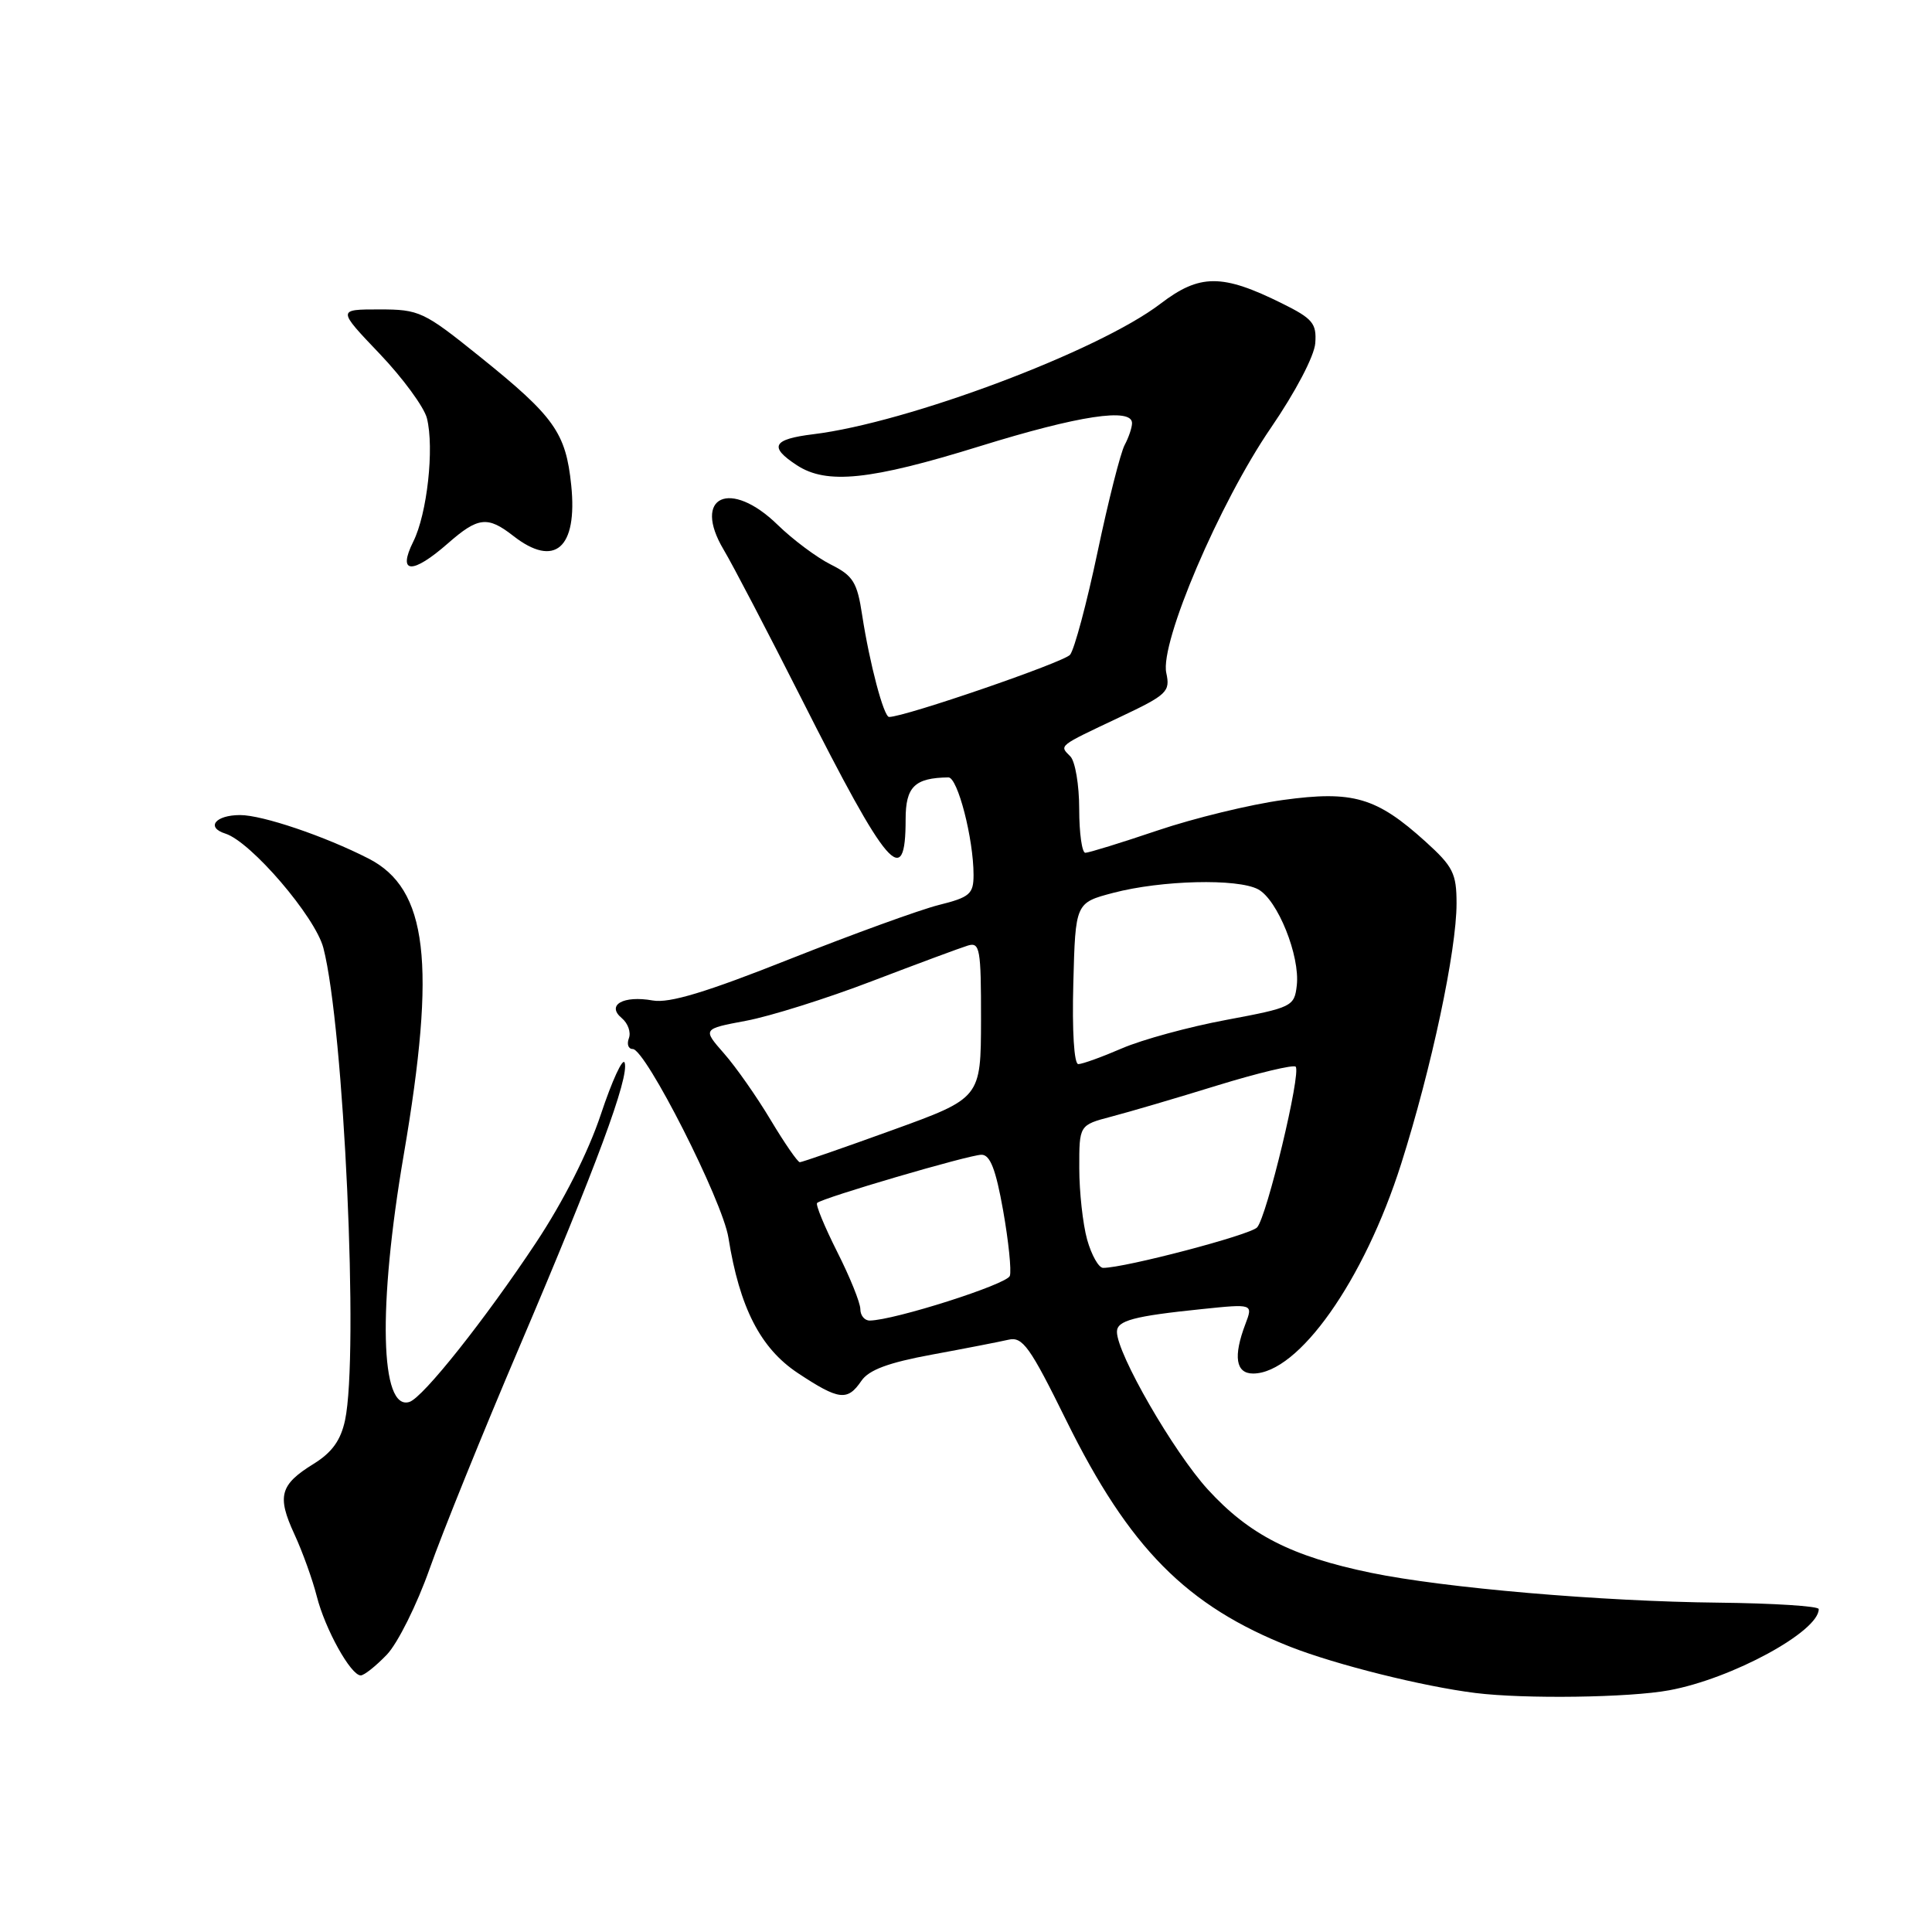 <?xml version="1.0" encoding="UTF-8" standalone="no"?>
<!DOCTYPE svg PUBLIC "-//W3C//DTD SVG 1.1//EN" "http://www.w3.org/Graphics/SVG/1.1/DTD/svg11.dtd" >
<svg xmlns="http://www.w3.org/2000/svg" xmlns:xlink="http://www.w3.org/1999/xlink" version="1.1" viewBox="0 0 256 256">
 <g >
 <path fill="currentColor"
d=" M 221.18 223.97 C 229.50 222.44 241.03 216.17 240.99 213.21 C 240.99 212.82 235.00 212.44 227.69 212.36 C 212.16 212.20 191.38 210.41 181.69 208.41 C 171.13 206.23 165.54 203.37 160.04 197.36 C 155.50 192.38 148.00 179.38 148.00 176.47 C 148.00 174.98 150.22 174.39 159.27 173.46 C 166.04 172.76 166.04 172.76 165.02 175.45 C 163.39 179.74 163.74 182.00 166.04 182.00 C 172.05 182.00 180.75 169.68 185.66 154.22 C 189.69 141.52 193.00 125.96 193.00 119.71 C 193.00 115.74 192.54 114.82 188.89 111.52 C 182.39 105.64 179.27 104.73 170.02 106.00 C 165.69 106.59 158.21 108.41 153.39 110.04 C 148.57 111.67 144.26 113.00 143.81 113.00 C 143.37 113.00 143.00 110.39 143.00 107.20 C 143.00 104.01 142.47 100.87 141.82 100.22 C 140.35 98.75 140.12 98.93 148.31 95.06 C 154.66 92.06 155.08 91.66 154.54 89.17 C 153.66 85.19 161.61 66.59 168.40 56.69 C 171.65 51.95 174.16 47.17 174.28 45.47 C 174.47 42.86 173.95 42.22 169.89 40.21 C 161.93 36.26 158.97 36.27 153.75 40.26 C 145.54 46.53 120.27 56.02 107.75 57.54 C 102.38 58.20 101.85 59.20 105.58 61.64 C 109.53 64.23 115.28 63.64 129.82 59.13 C 142.98 55.05 150.00 53.99 150.00 56.07 C 150.00 56.65 149.56 57.96 149.02 58.97 C 148.48 59.98 146.86 66.36 145.43 73.15 C 144.00 79.94 142.36 86.06 141.79 86.76 C 140.95 87.76 119.90 95.00 117.81 95.00 C 117.10 95.00 115.22 87.88 114.24 81.50 C 113.58 77.14 113.04 76.28 110.08 74.80 C 108.21 73.86 105.05 71.50 103.05 69.55 C 96.76 63.41 91.67 65.75 95.89 72.84 C 97.09 74.85 101.71 83.70 106.16 92.50 C 117.67 115.29 120.00 117.99 120.00 108.56 C 120.00 104.24 121.20 103.07 125.67 103.01 C 126.90 103.00 129.00 111.14 129.00 115.93 C 129.00 118.46 128.51 118.89 124.38 119.92 C 121.85 120.56 112.96 123.79 104.63 127.09 C 93.58 131.48 88.69 132.96 86.50 132.57 C 82.58 131.87 80.30 133.17 82.39 134.91 C 83.21 135.59 83.63 136.79 83.33 137.57 C 83.03 138.36 83.26 139.00 83.84 139.00 C 85.54 139.00 95.74 159.10 96.52 164.00 C 98.00 173.27 100.76 178.65 105.72 181.94 C 111.16 185.54 112.29 185.68 114.13 182.98 C 115.12 181.52 117.70 180.56 123.50 179.49 C 127.90 178.68 132.46 177.79 133.63 177.52 C 135.50 177.08 136.47 178.44 141.31 188.26 C 149.65 205.15 157.23 212.80 171.00 218.22 C 177.05 220.59 188.52 223.46 195.50 224.33 C 202.00 225.14 215.92 224.95 221.18 223.97 Z  M 51.26 219.25 C 52.70 217.74 55.25 212.62 56.92 207.89 C 58.59 203.15 63.96 189.88 68.86 178.39 C 79.05 154.47 83.40 142.71 82.77 140.82 C 82.53 140.09 81.11 143.17 79.62 147.65 C 77.95 152.67 74.65 159.19 71.03 164.65 C 64.28 174.83 56.07 185.17 54.26 185.76 C 50.37 187.02 50.05 173.16 53.50 153.00 C 57.84 127.60 56.67 117.77 48.83 113.76 C 43.02 110.79 34.77 108.00 31.82 108.00 C 28.54 108.00 27.24 109.63 29.87 110.46 C 33.26 111.54 41.78 121.48 42.85 125.61 C 45.58 136.15 47.57 179.49 45.72 188.19 C 45.15 190.85 43.99 192.46 41.57 193.96 C 37.09 196.72 36.68 198.24 39.00 203.27 C 40.08 205.60 41.41 209.30 41.97 211.50 C 43.07 215.86 46.48 222.00 47.80 222.00 C 48.25 222.00 49.81 220.76 51.26 219.25 Z  M 59.35 72.00 C 63.34 68.50 64.61 68.35 68.00 71.00 C 73.50 75.30 76.55 72.64 75.69 64.29 C 74.97 57.33 73.47 55.21 63.57 47.25 C 56.14 41.27 55.57 41.00 50.25 41.00 C 44.70 41.00 44.70 41.00 50.30 46.87 C 53.38 50.10 56.20 53.95 56.57 55.42 C 57.56 59.38 56.60 68.09 54.76 71.77 C 52.63 76.05 54.62 76.15 59.35 72.00 Z  M 114.00 173.47 C 114.00 172.63 112.62 169.21 110.93 165.87 C 109.25 162.53 108.05 159.62 108.27 159.40 C 108.94 158.73 128.40 153.02 130.05 153.01 C 131.20 153.00 131.95 154.94 132.92 160.40 C 133.64 164.47 134.04 168.37 133.81 169.06 C 133.44 170.18 118.50 174.94 115.25 174.98 C 114.56 174.99 114.00 174.31 114.00 173.47 Z  M 144.05 164.25 C 143.48 162.19 143.01 157.93 143.01 154.79 C 143.00 149.08 143.00 149.08 147.25 147.96 C 149.59 147.35 155.92 145.49 161.32 143.82 C 166.72 142.16 171.38 141.05 171.68 141.34 C 172.45 142.11 167.85 161.27 166.57 162.64 C 165.63 163.65 149.06 168.00 146.17 168.00 C 145.58 168.00 144.63 166.31 144.05 164.25 Z  M 102.12 148.41 C 100.28 145.33 97.50 141.36 95.93 139.58 C 93.09 136.34 93.09 136.34 98.85 135.26 C 102.02 134.67 109.54 132.31 115.56 130.00 C 121.58 127.70 127.29 125.58 128.25 125.29 C 129.84 124.81 130.00 125.72 129.99 135.13 C 129.97 145.50 129.97 145.50 118.23 149.75 C 111.77 152.09 106.26 154.00 105.98 154.00 C 105.70 154.00 103.96 151.48 102.12 148.41 Z  M 142.22 130.31 C 142.50 119.63 142.50 119.63 147.50 118.31 C 153.90 116.63 163.98 116.38 166.71 117.84 C 169.29 119.23 172.28 126.66 171.83 130.58 C 171.51 133.36 171.21 133.51 162.50 135.14 C 157.55 136.06 151.33 137.76 148.67 138.91 C 146.01 140.06 143.41 141.00 142.88 141.00 C 142.32 141.00 142.05 136.60 142.22 130.31 Z "/>
</g>
</svg>